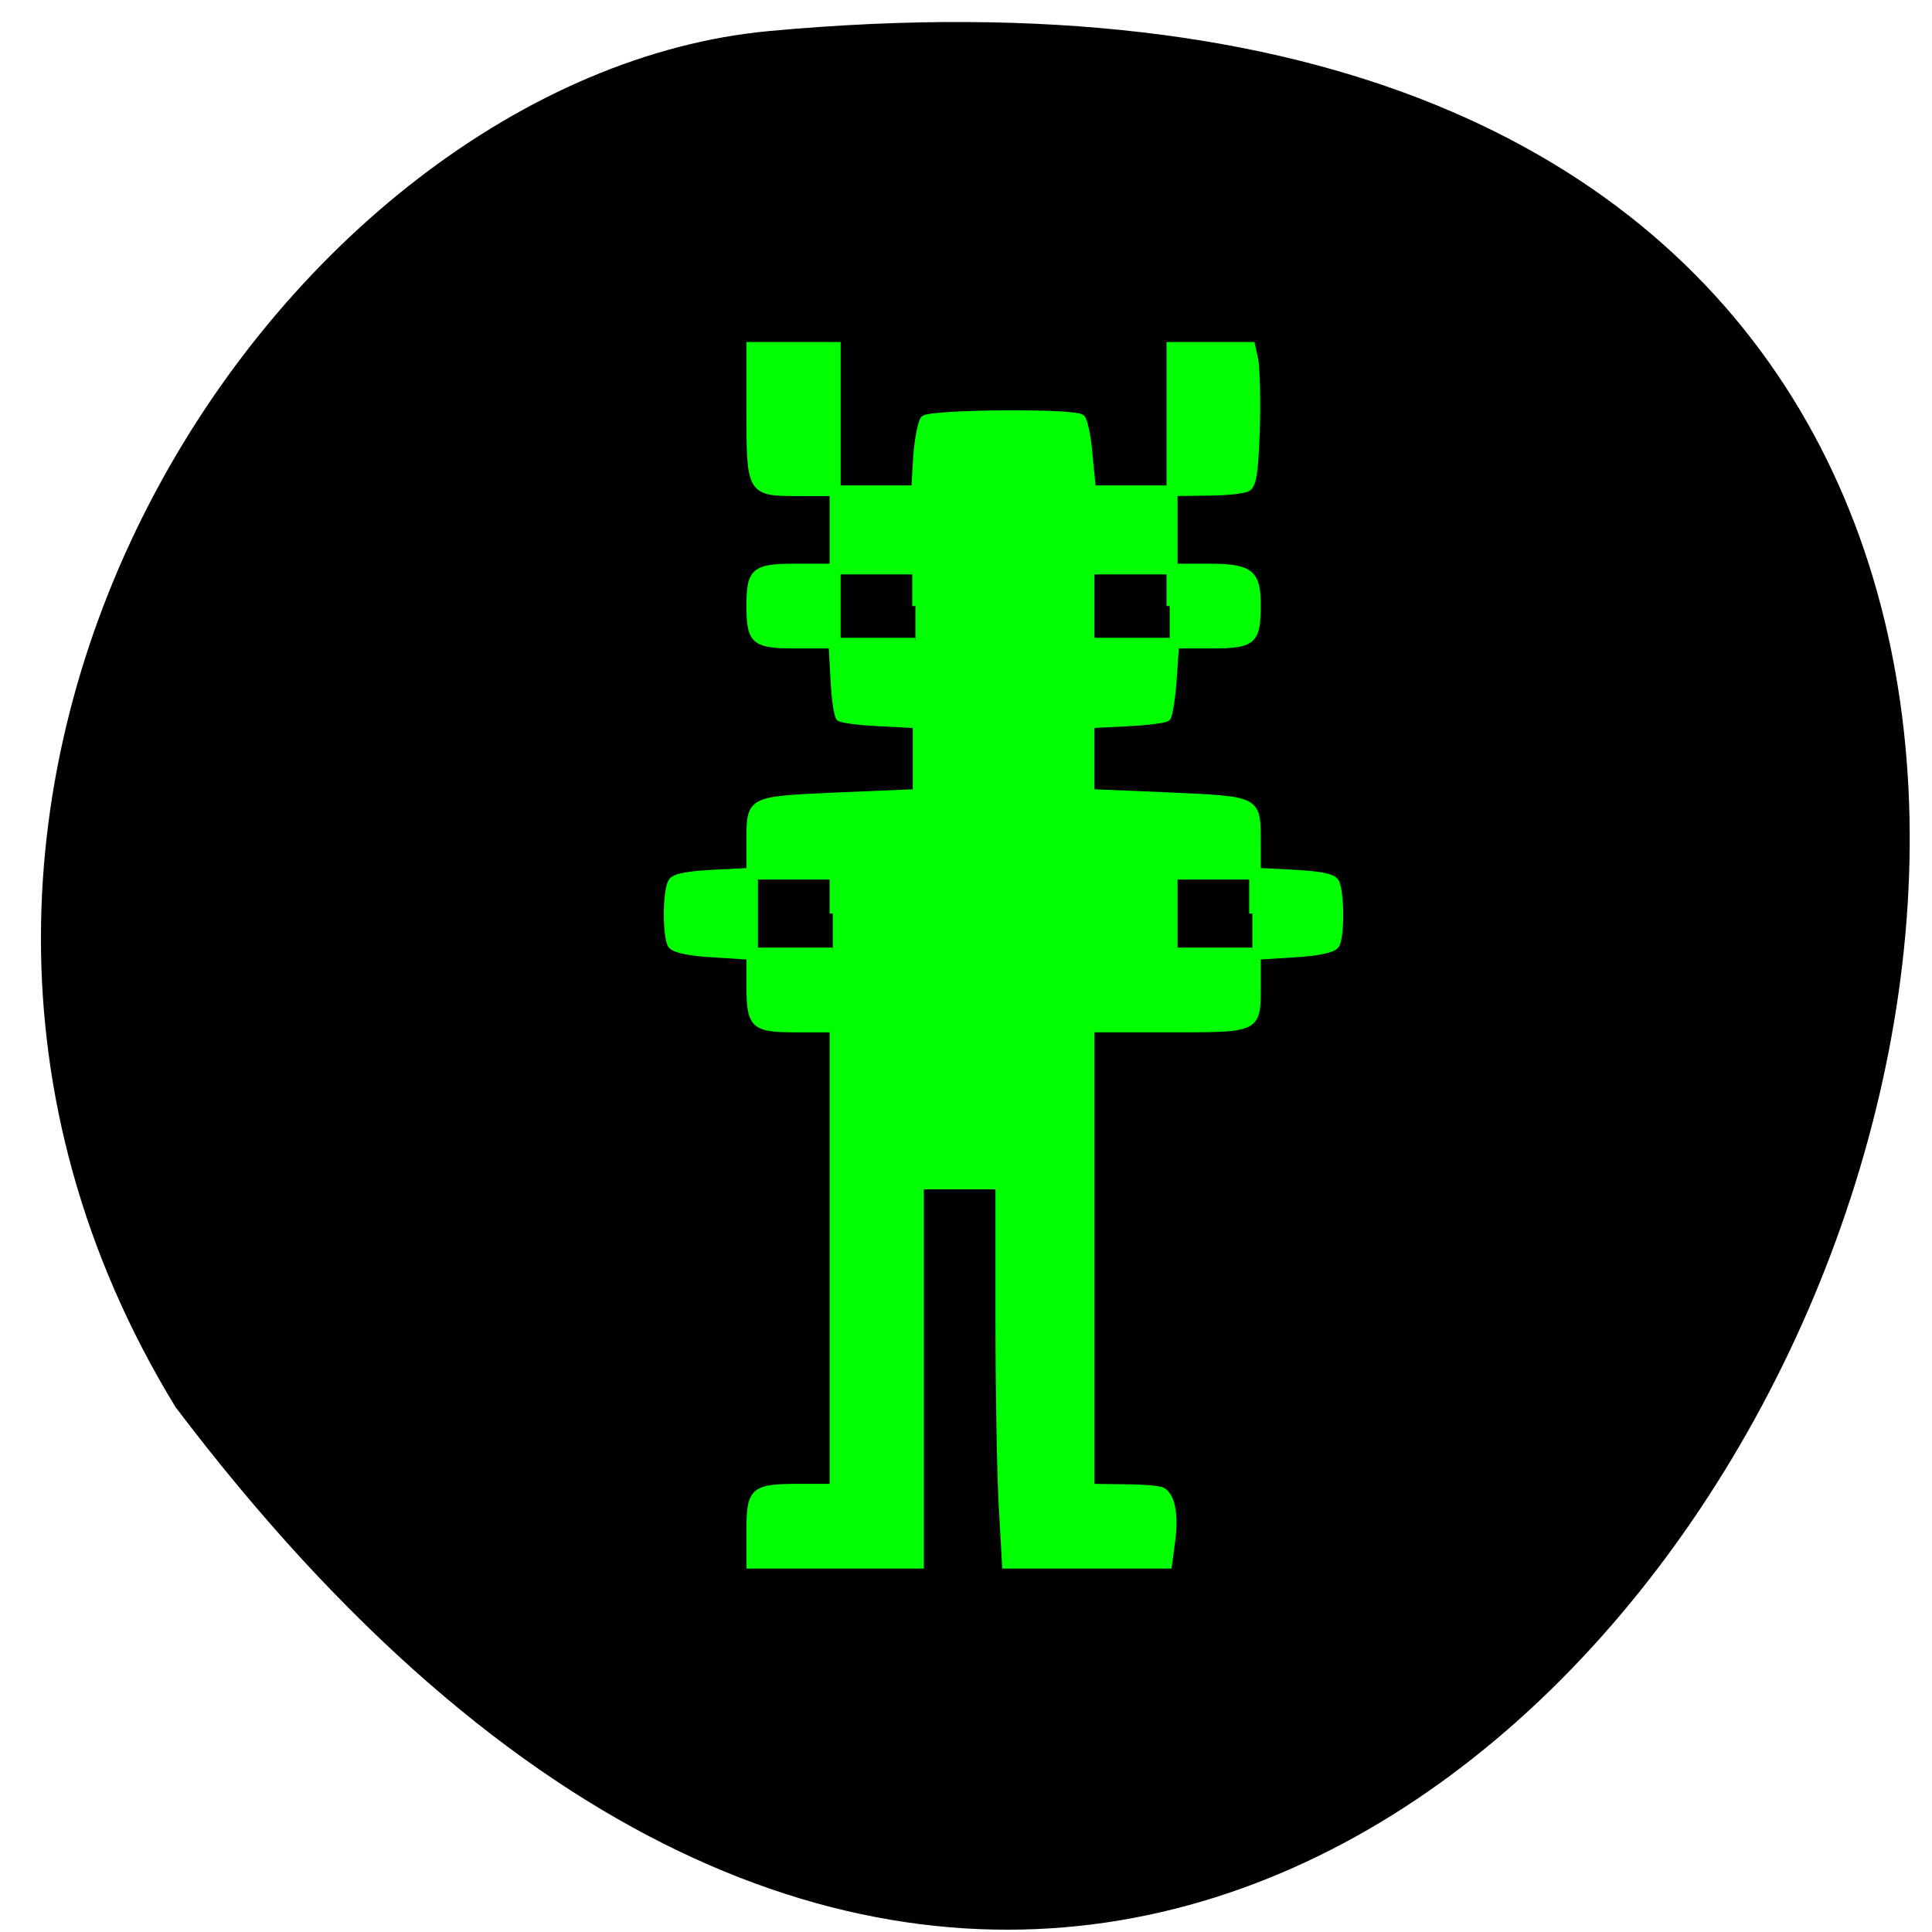 <svg xmlns="http://www.w3.org/2000/svg" viewBox="0 0 16 16"><path d="m 1.453 11.652 c 11.16 14.758 23.254 -13.09 4.918 -11.395 c -4.02 0.371 -8.04 6.281 -4.918 11.395"/><path d="m 86.19 222.11 c 0 -6.398 0.481 -6.829 7.415 -6.829 h 4.668 v -70.16 h -5.286 c -6.316 0 -6.797 -0.503 -6.797 -6.973 v -4.169 l -5.355 -0.359 c -3.501 -0.216 -5.63 -0.719 -6.04 -1.366 c -0.824 -1.294 -0.824 -8.482 0.069 -9.848 c 0.412 -0.719 2.266 -1.078 5.973 -1.294 l 5.355 -0.288 v -4.169 c 0 -6.973 -0.275 -6.757 12.77 -7.404 l 11.396 -0.503 v -10.28 l -5.286 -0.288 c -2.883 -0.144 -5.561 -0.503 -5.836 -0.791 c -0.343 -0.359 -0.687 -2.947 -0.824 -5.823 l -0.275 -5.32 h -5.218 c -6.04 0 -6.728 -0.575 -6.728 -6.04 c 0 -5.463 0.687 -6.04 6.797 -6.04 h 5.286 v -11.286 h -4.943 c -7.07 0 -7.14 -0.072 -7.14 -12.508 v -10.208 h 12.77 v 21.997 h 11.191 l 0.275 -4.96 c 0.206 -2.732 0.687 -5.32 1.098 -5.751 c 0.961 -0.935 22.04 -1.15 22.93 -0.144 c 0.343 0.288 0.892 2.875 1.098 5.679 l 0.481 5.176 h 11.191 v -21.997 h 11.946 l 0.481 2.372 c 0.206 1.366 0.343 6.11 0.206 10.711 c -0.206 6.326 -0.481 8.411 -1.304 8.914 c -0.618 0.359 -3.227 0.647 -5.836 0.647 l -4.806 0.072 v 11.286 h 4.943 c 6.04 0 7.14 0.863 7.14 5.823 c 0 5.679 -0.618 6.254 -6.728 6.254 h -5.149 l -0.343 5.32 c -0.206 2.947 -0.618 5.607 -0.892 5.823 c -0.275 0.288 -2.883 0.647 -5.767 0.791 l -5.286 0.288 v 10.28 l 11.396 0.503 c 13.04 0.647 12.77 0.431 12.77 7.404 v 4.169 l 5.355 0.288 c 3.707 0.216 5.492 0.575 5.973 1.294 c 0.824 1.366 0.892 8.554 0.069 9.848 c -0.412 0.647 -2.54 1.15 -6.04 1.366 l -5.355 0.359 v 4.169 c 0 7.117 0.275 6.973 -12.838 6.973 h -11.328 v 70.16 l 4.806 0.072 c 2.609 0 5.149 0.216 5.561 0.503 c 1.373 0.863 1.854 3.738 1.373 7.692 l -0.481 3.81 h -23.754 l -0.481 -9.06 c -0.275 -4.96 -0.481 -18.04 -0.481 -29.04 v -20.06 h -11.328 v 58.16 h -24.853 v -5.32 m 12.08 -94.67 v -5.679 h -11.328 v 11.358 h 11.328 m 60.964 -5.679 v -5.679 h -11.328 v 11.358 h 11.328 m -48.95 -52.836 v -5.32 h -11.328 v 10.639 h 11.328 m 36.936 -5.32 v -5.32 h -11.396 v 10.639 h 11.396" transform="matrix(0.057 0 0 0.054 1.295 0.688)" fill="#0f0" stroke="#0f0" stroke-width="0.92"/></svg>